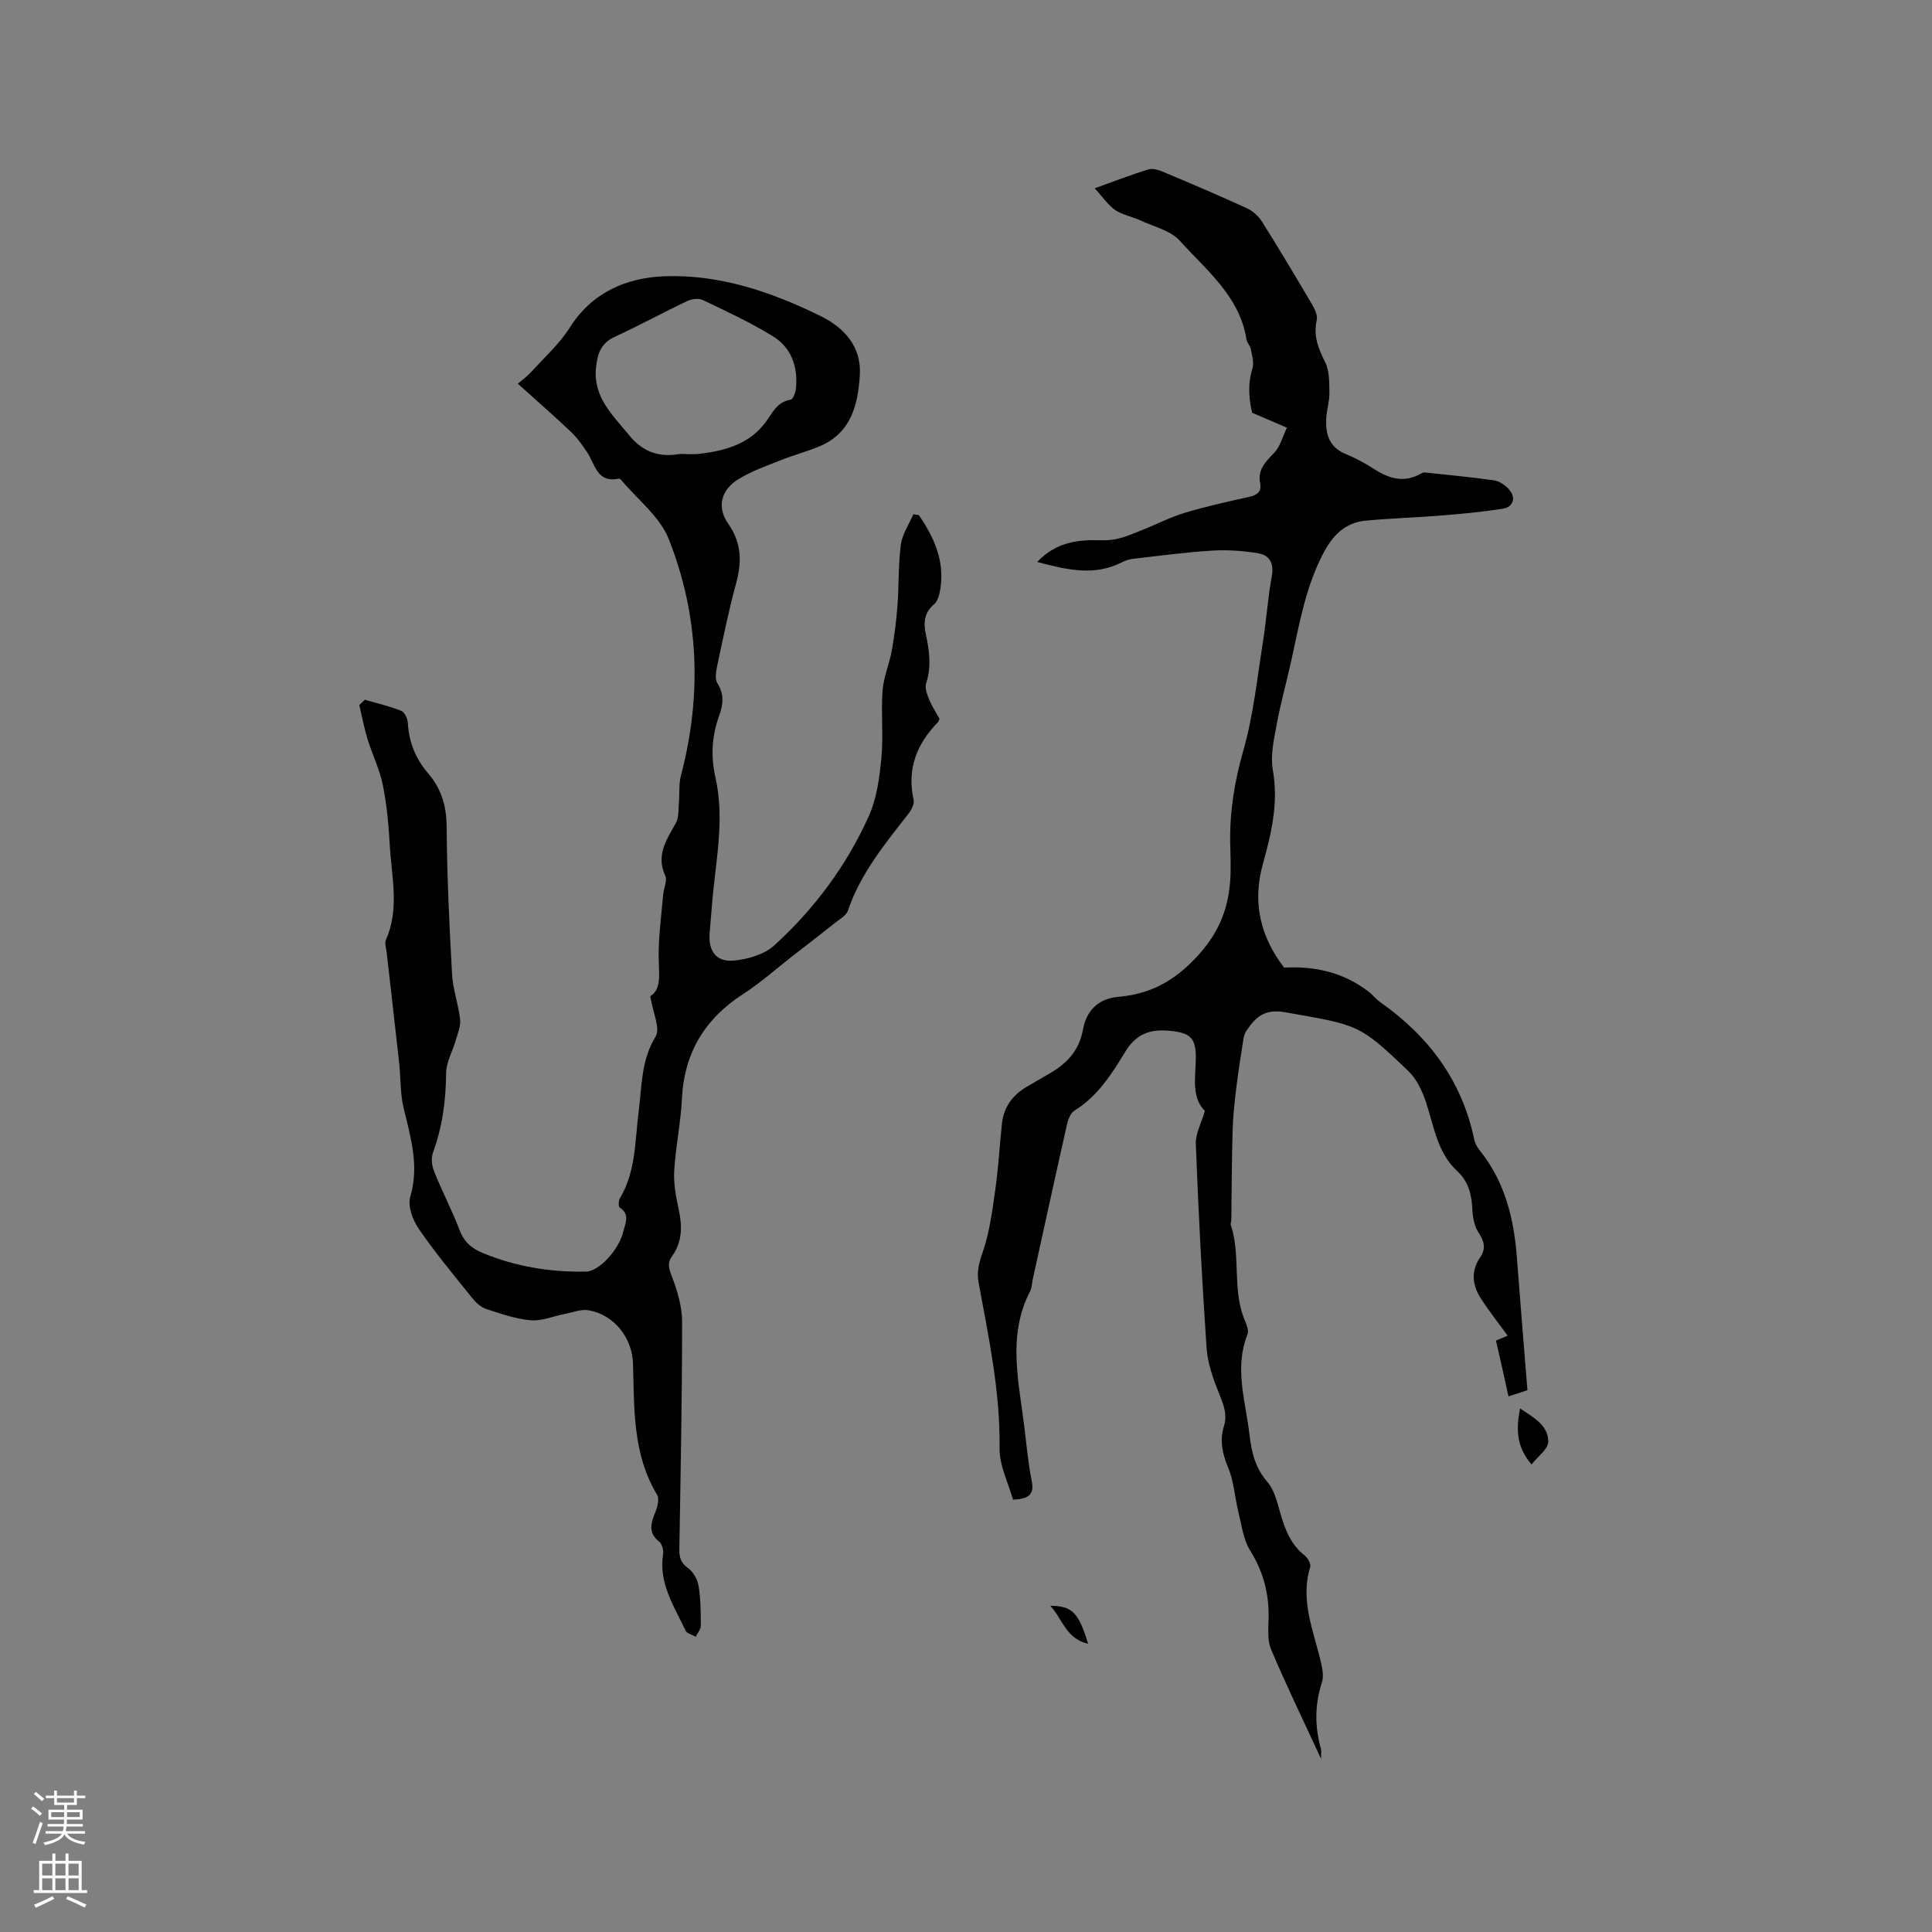 <svg enable-background="new 0 0 400 400" viewBox="0 0 400 400" xmlns="http://www.w3.org/2000/svg"><rect x="0" y="0" width="400" height="400" fill="#808080" stroke="none"/><g fill="#010000"><path d="m309.72 277.55c1.04-.43 1.8-.75 2.42-1.01-1.91-2.64-3.89-5.12-5.58-7.77-1.7-2.67-2.08-5.56-.16-8.35 1.27-1.85.95-3.35-.26-5.19-.86-1.31-1.23-3.12-1.3-4.73-.13-3.09-.77-5.85-3.12-8.02-4.24-3.92-4.84-9.46-6.57-14.53-.75-2.2-1.87-4.56-3.5-6.13-10.31-9.9-10.42-9.57-25.61-12.25-4.21-.74-6.03.98-7.93 3.76-.34.49-.56 1.12-.66 1.71-.53 3.4-1.07 6.79-1.49 10.21-.35 2.89-.67 5.79-.76 8.7-.18 6.23-.19 12.45-.27 18.68 0 .32-.2.67-.11.94 2.13 6.4.23 13.38 2.87 19.71.39.94.9 2.2.58 3-2.76 6.98-.39 13.79.41 20.66.42 3.61 1.16 6.93 3.71 9.87 1.44 1.66 2.03 4.16 2.66 6.38.98 3.42 2.17 6.59 5.11 8.9.63.49 1.29 1.72 1.1 2.36-2.12 6.88.69 13.14 2.19 19.58.32 1.39.66 3.02.24 4.3-1.5 4.6-1.5 9.13-.21 13.73.13.46.02.99.02 2.06-3.64-7.89-7.21-15.2-10.35-22.68-.85-2.02-.5-4.6-.49-6.92.01-4.88-1.19-9.27-3.82-13.48-1.42-2.28-1.77-5.27-2.44-7.98-.76-3.05-.92-6.32-2.11-9.17-1.2-2.89-1.81-5.61-.9-8.55.76-2.44-.03-4.43-.93-6.66-1.23-3.07-2.43-6.35-2.65-9.6-.97-14.07-1.68-28.15-2.23-42.24-.08-2.14 1.15-4.32 1.88-6.83-2.8-2.8-1.95-6.86-1.88-10.73.08-4.37-1.09-5.48-5.49-5.87-4.07-.37-6.89.67-9.16 4.41-2.77 4.58-5.72 9.19-10.51 12.15-.82.51-1.3 1.89-1.54 2.96-2.4 10.63-4.72 21.29-7.06 31.93-.18.83-.17 1.75-.55 2.48-4.78 9.26-2.3 18.8-1.17 28.29.44 3.68.79 7.39 1.51 11.02.54 2.73-.53 3.68-3.88 3.84-.95-3.45-2.83-7.06-2.78-10.64.16-11.68-2.25-22.95-4.34-34.3-.42-2.25.09-4.11.85-6.3 1.42-4.13 1.99-8.6 2.61-12.97.64-4.5.89-9.05 1.36-13.58.37-3.53 2.26-6.07 5.32-7.79 1.38-.78 2.73-1.63 4.11-2.4 3.74-2.09 6.51-4.71 7.35-9.32.67-3.71 2.94-6.42 7.29-6.8 6.32-.55 11.23-2.98 15.97-7.96 4.6-4.84 6.72-9.71 7.21-15.83.21-2.63.08-5.3.02-7.95-.13-6.6.9-12.93 2.74-19.35 2.06-7.17 2.81-14.72 4-22.12.74-4.6 1.03-9.28 1.87-13.86.49-2.65-.43-4.36-2.76-4.76-3.16-.54-6.44-.75-9.64-.56-5.44.33-10.86 1.07-16.28 1.69-.79.09-1.61.35-2.32.71-5.77 2.95-11.43 1.57-17.56-.05 2.99-3.18 6.35-4.2 10-4.47 2.01-.15 4.07.15 6.03-.21 1.98-.36 3.89-1.22 5.79-1.97 2.91-1.15 5.71-2.63 8.69-3.52 4.35-1.31 8.81-2.3 13.25-3.28 1.72-.38 2.74-1.01 2.38-2.91-.53-2.78 1.13-4.37 2.89-6.21 1.3-1.35 1.8-3.46 2.66-5.23-2.06-.89-4.13-1.78-7.2-3.1-.51-2.17-1.07-5.58.07-9.18.37-1.18-.1-2.67-.34-3.98-.13-.7-.79-1.31-.9-2.01-1.41-8.96-8.3-14.32-13.82-20.45-1.9-2.11-5.32-2.88-8.09-4.17-1.72-.8-3.72-1.13-5.26-2.17-1.5-1.02-2.57-2.67-4.25-4.51 4.31-1.54 7.65-2.85 11.07-3.9.87-.27 2.07.07 2.98.45 5.85 2.46 11.7 4.94 17.47 7.59 1.24.57 2.43 1.68 3.16 2.84 3.55 5.65 6.97 11.38 10.35 17.13.55.94 1.15 2.23.94 3.17-.74 3.25.31 5.89 1.74 8.73.91 1.82.85 4.23.88 6.37.03 1.78-.59 3.56-.67 5.35-.14 3.15.61 5.85 3.93 7.24 2.04.86 4.05 1.89 5.9 3.1 3.1 2.02 6.2 3 9.68 1.06.27-.15.61-.32.9-.29 4.79.5 9.59.96 14.35 1.63 1.05.15 2.17.92 2.95 1.72 1.68 1.7 1.14 3.8-1.18 4.16-4.17.66-8.38 1.05-12.59 1.39-5.26.43-10.55.58-15.81 1.08-4.02.38-6.6 2.84-8.5 6.34-3.86 7.12-5.16 14.97-6.87 22.71-.98 4.44-2.22 8.84-3.04 13.31-.56 3.06-1.29 6.33-.76 9.3 1.2 6.76-.3 13.09-2.06 19.39-2.28 8.15-.41 15.24 4.4 21.49 6.52-.36 12.27 1.03 17.35 4.87.93.7 1.67 1.65 2.61 2.32 9.95 7.02 16.81 16.15 19.36 28.24.17.8.56 1.64 1.07 2.28 5.31 6.53 7.19 14.22 7.8 22.39.68 9.08 1.44 18.16 2.18 27.39-1.29.42-2.45.79-3.93 1.27-.84-3.93-1.69-7.61-2.59-11.55z"/><path d="m190.23 106.64c3.1 4.51 5.32 9.33 4.49 15.05-.17 1.2-.5 2.72-1.33 3.41-2.16 1.83-2.19 4.02-1.68 6.36.73 3.35 1.14 6.62.04 10-.3.94.16 2.25.58 3.27.59 1.45 1.47 2.79 2.18 4.09-.15.34-.19.58-.33.72-4.42 4.51-6.44 9.72-5.02 16.1.18.83-.46 2.04-1.06 2.81-4.87 6.27-9.95 12.38-12.55 20.1-.35 1.02-1.7 1.75-2.66 2.52-2.95 2.35-5.94 4.65-8.92 6.96-3.34 2.6-6.51 5.45-10.05 7.73-7.99 5.15-12.28 12.21-12.74 21.77-.24 4.96-1.3 9.88-1.59 14.84-.16 2.59.33 5.27.89 7.83.78 3.55.85 6.87-1.38 9.95-.96 1.32-.65 2.44-.04 4.01 1.15 3 2.16 6.3 2.16 9.47.01 15.69-.31 31.38-.57 47.06-.03 1.71.27 2.88 1.81 3.98 1.09.77 1.96 2.37 2.18 3.72.44 2.7.45 5.49.45 8.24 0 .75-.69 1.49-1.06 2.24-.72-.42-1.81-.67-2.1-1.29-2.36-5.02-5.61-9.8-4.64-15.84.13-.81-.22-2.08-.81-2.55-2.39-1.89-1.7-3.89-.78-6.16.44-1.08.84-2.71.35-3.54-5.09-8.44-4.72-17.81-4.99-27.11-.16-5.46-3.93-10.16-9.17-11.1-1.6-.29-3.4.47-5.1.79-2.31.45-4.66 1.48-6.91 1.28-3.12-.28-6.19-1.35-9.2-2.33-1.1-.36-2.14-1.31-2.89-2.25-3.79-4.71-7.66-9.37-11.08-14.33-1.25-1.82-2.34-4.74-1.77-6.65 1.9-6.43.09-12.3-1.37-18.37-.73-3.02-.59-6.25-.93-9.37-.84-7.66-1.73-15.32-2.6-22.97-.09-.83-.45-1.81-.15-2.48 2.86-6.39 1.19-12.96.82-19.45-.24-4.23-.61-8.48-1.45-12.62-.65-3.25-2.18-6.31-3.16-9.5-.71-2.31-1.15-4.7-1.71-7.05.38-.37.77-.74 1.15-1.11 2.52.74 5.11 1.33 7.53 2.3.7.28 1.32 1.63 1.37 2.53.22 3.98 1.62 7.4 4.2 10.41 2.72 3.17 3.81 6.74 3.83 11.04.07 10.17.56 20.35 1.12 30.51.17 3.14 1.31 6.21 1.67 9.35.16 1.39-.47 2.9-.88 4.31-.65 2.3-2 4.56-2.02 6.85-.04 5.69-.77 11.15-2.73 16.51-.41 1.12-.22 2.71.25 3.86 1.66 4.12 3.72 8.08 5.31 12.23.93 2.42 2.5 3.71 4.76 4.65 6.87 2.84 14.02 4 21.41 3.85 2.63-.05 6.78-4.44 7.71-8.37.37-1.58 1.43-3.49-.75-4.88-.3-.19-.27-1.45.03-1.95 3.31-5.52 3.1-11.81 3.87-17.85.68-5.31.48-10.64 3.51-15.61 1.04-1.7-.58-5.02-1.1-8.34 2.42-1.51 1.77-4.75 1.74-8.05-.05-4.3.56-8.61.92-12.91.11-1.36.92-2.97.44-4.02-1.97-4.3.29-7.45 2.2-10.88.66-1.2.5-2.87.63-4.34.17-1.83-.04-3.75.42-5.5 4.38-16.61 3.76-33.08-2.52-48.96-1.84-4.65-6.48-8.2-9.85-12.24-.12-.15-.38-.3-.54-.27-4.48.94-4.85-2.97-6.49-5.43-.98-1.47-2.02-2.97-3.29-4.18-3.53-3.35-7.21-6.56-11.08-10.05 1-.86 1.95-1.52 2.7-2.35 2.76-3.05 5.91-5.87 8.08-9.3 4.62-7.31 11.75-10.29 19.55-10.59 11.39-.43 22.14 3.21 32.33 8.22 4.98 2.45 8.5 6.38 8.15 12.22-.36 6.01-1.75 11.9-8.15 14.68-2.61 1.13-5.4 1.83-8.04 2.89-3.03 1.21-6.17 2.29-8.92 3.98-3.65 2.24-4.55 5.8-2.13 9.26 2.79 3.99 2.83 7.89 1.62 12.33-1.56 5.72-2.73 11.54-3.97 17.34-.23 1.09-.42 2.54.11 3.36 1.44 2.26 1.18 4.41.36 6.67-1.52 4.19-1.77 8.44-.78 12.8 2.05 9.01-.1 17.92-.75 26.86-.13 1.8-.32 3.59-.45 5.39-.28 3.74 1.37 6.04 5.09 5.67 2.88-.28 6.25-1.27 8.3-3.14 8.29-7.56 14.97-16.51 19.57-26.76 1.64-3.66 2.21-7.93 2.6-11.98.44-4.62-.09-9.34.24-13.98.2-2.78 1.4-5.47 1.9-8.25.56-3.1.96-6.24 1.19-9.37.32-4.22.15-8.48.71-12.66.29-2.16 1.68-4.16 2.58-6.24.39.03.76.09 1.13.15zm-49.43-12.66c1.18 0 2.68.15 4.13-.03 5.24-.65 10.24-2.02 13.57-6.53 1.44-1.95 2.37-4.22 5.2-4.67.49-.08 1-1.49 1.09-2.33.45-4.44-.93-8.41-4.71-10.76-4.63-2.88-9.64-5.18-14.57-7.55-.86-.41-2.29-.23-3.21.21-5.05 2.4-9.97 5.09-15.05 7.43-2.84 1.31-3.55 3.49-3.85 6.28-.66 6.16 3.43 9.88 6.83 14.05 2.73 3.35 6.06 4.72 10.57 3.9z"/><path d="m314.72 291.6c2.67 1.84 5.83 3.4 5.83 6.88 0 1.54-2.19 3.08-3.46 4.72-2.78-3.27-3.39-6.56-2.37-11.6z"/><path d="m225.27 340.32c-4.61-1.06-5.27-5.15-7.82-7.85 4.51 0 5.87 1.36 7.82 7.85z"/></g><path d="m6.44 374.46.42-.45c.65.47 1.27.95 1.85 1.44l-.45.49c-.65-.56-1.25-1.06-1.82-1.48m.93 7.33-.63-.26c.55-1.36 1.05-2.8 1.52-4.33.19.1.38.19.59.27-.46 1.29-.95 2.73-1.48 4.32m-.38-10.38.44-.42c.43.34 1.01.82 1.74 1.44l-.49.49c-.53-.51-1.09-1.01-1.69-1.51m2.5.35h1.72v-1.04h.59v1.04h3.52v-1.04h.59v1.04h1.75v.53h-1.75v1.42h-2.03v.97h3.22v2.03h-3.24c0 .35-.01.66-.03.93h3.32v.53h-3.37c-.03.27-.08.58-.15.94h3.96v.53h-3.71c.67.92 1.93 1.48 3.79 1.68-.13.24-.23.44-.29.59-2.13-.38-3.48-1.08-4.04-2.12-.43.97-1.77 1.72-4.03 2.23-.09-.19-.2-.37-.33-.55 2.1-.42 3.37-1.03 3.81-1.83h-3.36v-.53h3.58c.08-.29.13-.61.16-.94h-3.33v-.53h3.39c.02-.27.04-.58.04-.93h-3.23v-2.03h3.25v-.97h-2.07v-1.42h-1.73zm1.12 3.44v1h2.65c.01-.3.02-.44.01-.4v-.25-.35zm1.19-2h3.52v-.91h-3.52zm4.71 2h-2.63v.59c0 .15-.01.28-.01.4h2.64z" fill="#fbfafc"/><path d="m13.56 383.74h.63v1.52h2.72v6.07h1.13v.6h-11.06v-.6h1.13v-6.07h2.73v-1.52h.63v1.52h2.1v-1.52zm-2.69 8.83.38.56c-1.24.63-2.53 1.25-3.85 1.85-.1-.21-.21-.42-.34-.63 1.36-.55 2.63-1.15 3.81-1.78m-2.13-4.27h2.1v-2.45h-2.1zm0 3.04h2.1v-2.46h-2.1zm2.72-3.04h2.1v-2.45h-2.1zm0 3.04h2.1v-2.46h-2.1zm6.07 3.6c-1.41-.71-2.7-1.3-3.86-1.78l.35-.56c1.45.62 2.75 1.19 3.88 1.72zm-1.25-9.09h-2.1v2.45h2.1zm-2.09 5.49h2.1v-2.46h-2.1z" fill="#fbfafc"/></svg>